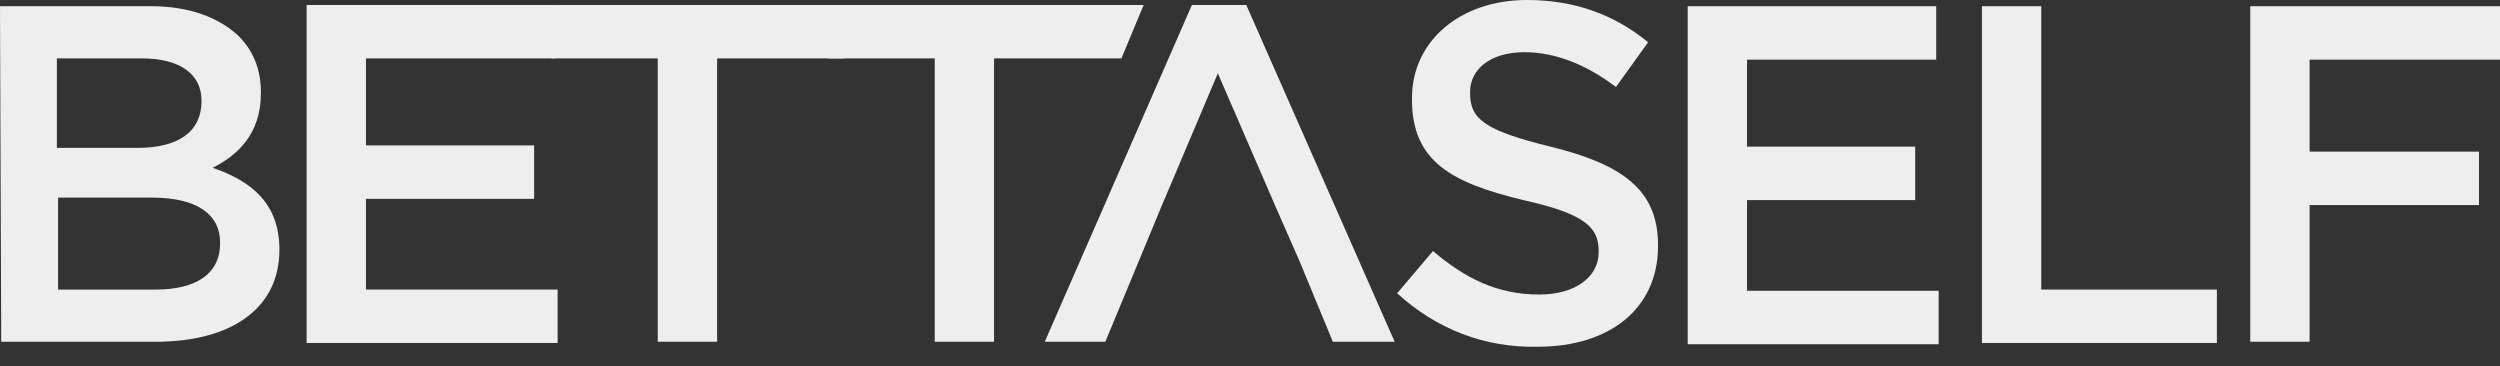 <svg width="116" height="17" viewBox="0 0 116 17" fill="none" xmlns="http://www.w3.org/2000/svg">
<rect x="0" y="0" width="116" height="17" fill="#333333" stroke="none"/>
<path d="M0 0.288H6.999C8.777 0.288 10.154 0.807 11.072 1.672C11.761 2.364 12.105 3.229 12.105 4.267V4.325C12.105 6.228 11.015 7.208 9.867 7.785C11.703 8.419 12.965 9.457 12.965 11.59C12.965 14.358 10.671 15.857 7.229 15.857H0.057L0 0.288ZM9.351 4.671C9.351 3.46 8.376 2.71 6.597 2.71H2.639V6.862H6.368C8.204 6.862 9.351 6.17 9.351 4.671ZM7.056 9.169H2.696V13.436H7.229C9.122 13.436 10.212 12.686 10.212 11.302V11.244C10.212 9.976 9.179 9.169 7.056 9.169Z" fill="#EEEEEE"/>
<path d="M14.227 0.231H25.759V2.71H16.981V6.747H24.783V9.226H16.981V13.435H25.873V15.915H14.227V0.231Z" fill="#EEEEEE"/>
<path d="M30.52 2.71H25.587V0.231H40.216L39.183 2.71H33.274V15.857H30.52V2.71Z" fill="#EEEEEE"/>
<path d="M43.371 2.71H38.437V0.231H53.066L52.033 2.71H46.124V15.857H43.371V2.71Z" fill="#EEEEEE"/>
<path d="M60.295 12.109L61.844 15.857H64.712L57.828 0.231H55.304L48.477 15.857H51.288L53.87 9.63L56.508 3.402L59.205 9.63" fill="#EEEEEE"/>
<path d="M64.827 13.609L66.491 11.648C67.982 12.917 69.474 13.666 71.424 13.666C73.088 13.666 74.178 12.859 74.178 11.706V11.648C74.178 10.552 73.547 9.918 70.678 9.284C67.351 8.477 65.515 7.496 65.515 4.613V4.555C65.515 1.903 67.753 0 70.851 0C73.088 0 74.924 0.692 76.473 1.961L74.981 4.036C73.604 2.998 72.17 2.422 70.736 2.422C69.13 2.422 68.212 3.229 68.212 4.267V4.325C68.212 5.536 68.9 6.055 71.941 6.804C75.211 7.612 76.932 8.765 76.932 11.36V11.417C76.932 14.358 74.637 16.088 71.367 16.088C68.9 16.146 66.663 15.281 64.827 13.609Z" fill="#EEEEEE"/>
<path d="M78.309 0.288H89.84V2.768H81.062V6.804H88.865V9.284H81.062V13.493H89.954V15.973H78.309V0.288Z" fill="#EEEEEE"/>
<path d="M91.962 0.288H94.716V13.436H102.863V15.915H91.962V0.288Z" fill="#EEEEEE"/>
<path d="M104.411 0.288H116V2.768H107.165V7.035H115.025V9.514H107.165V15.857H104.411V0.288Z" fill="#EEEEEE"/>
</svg>
